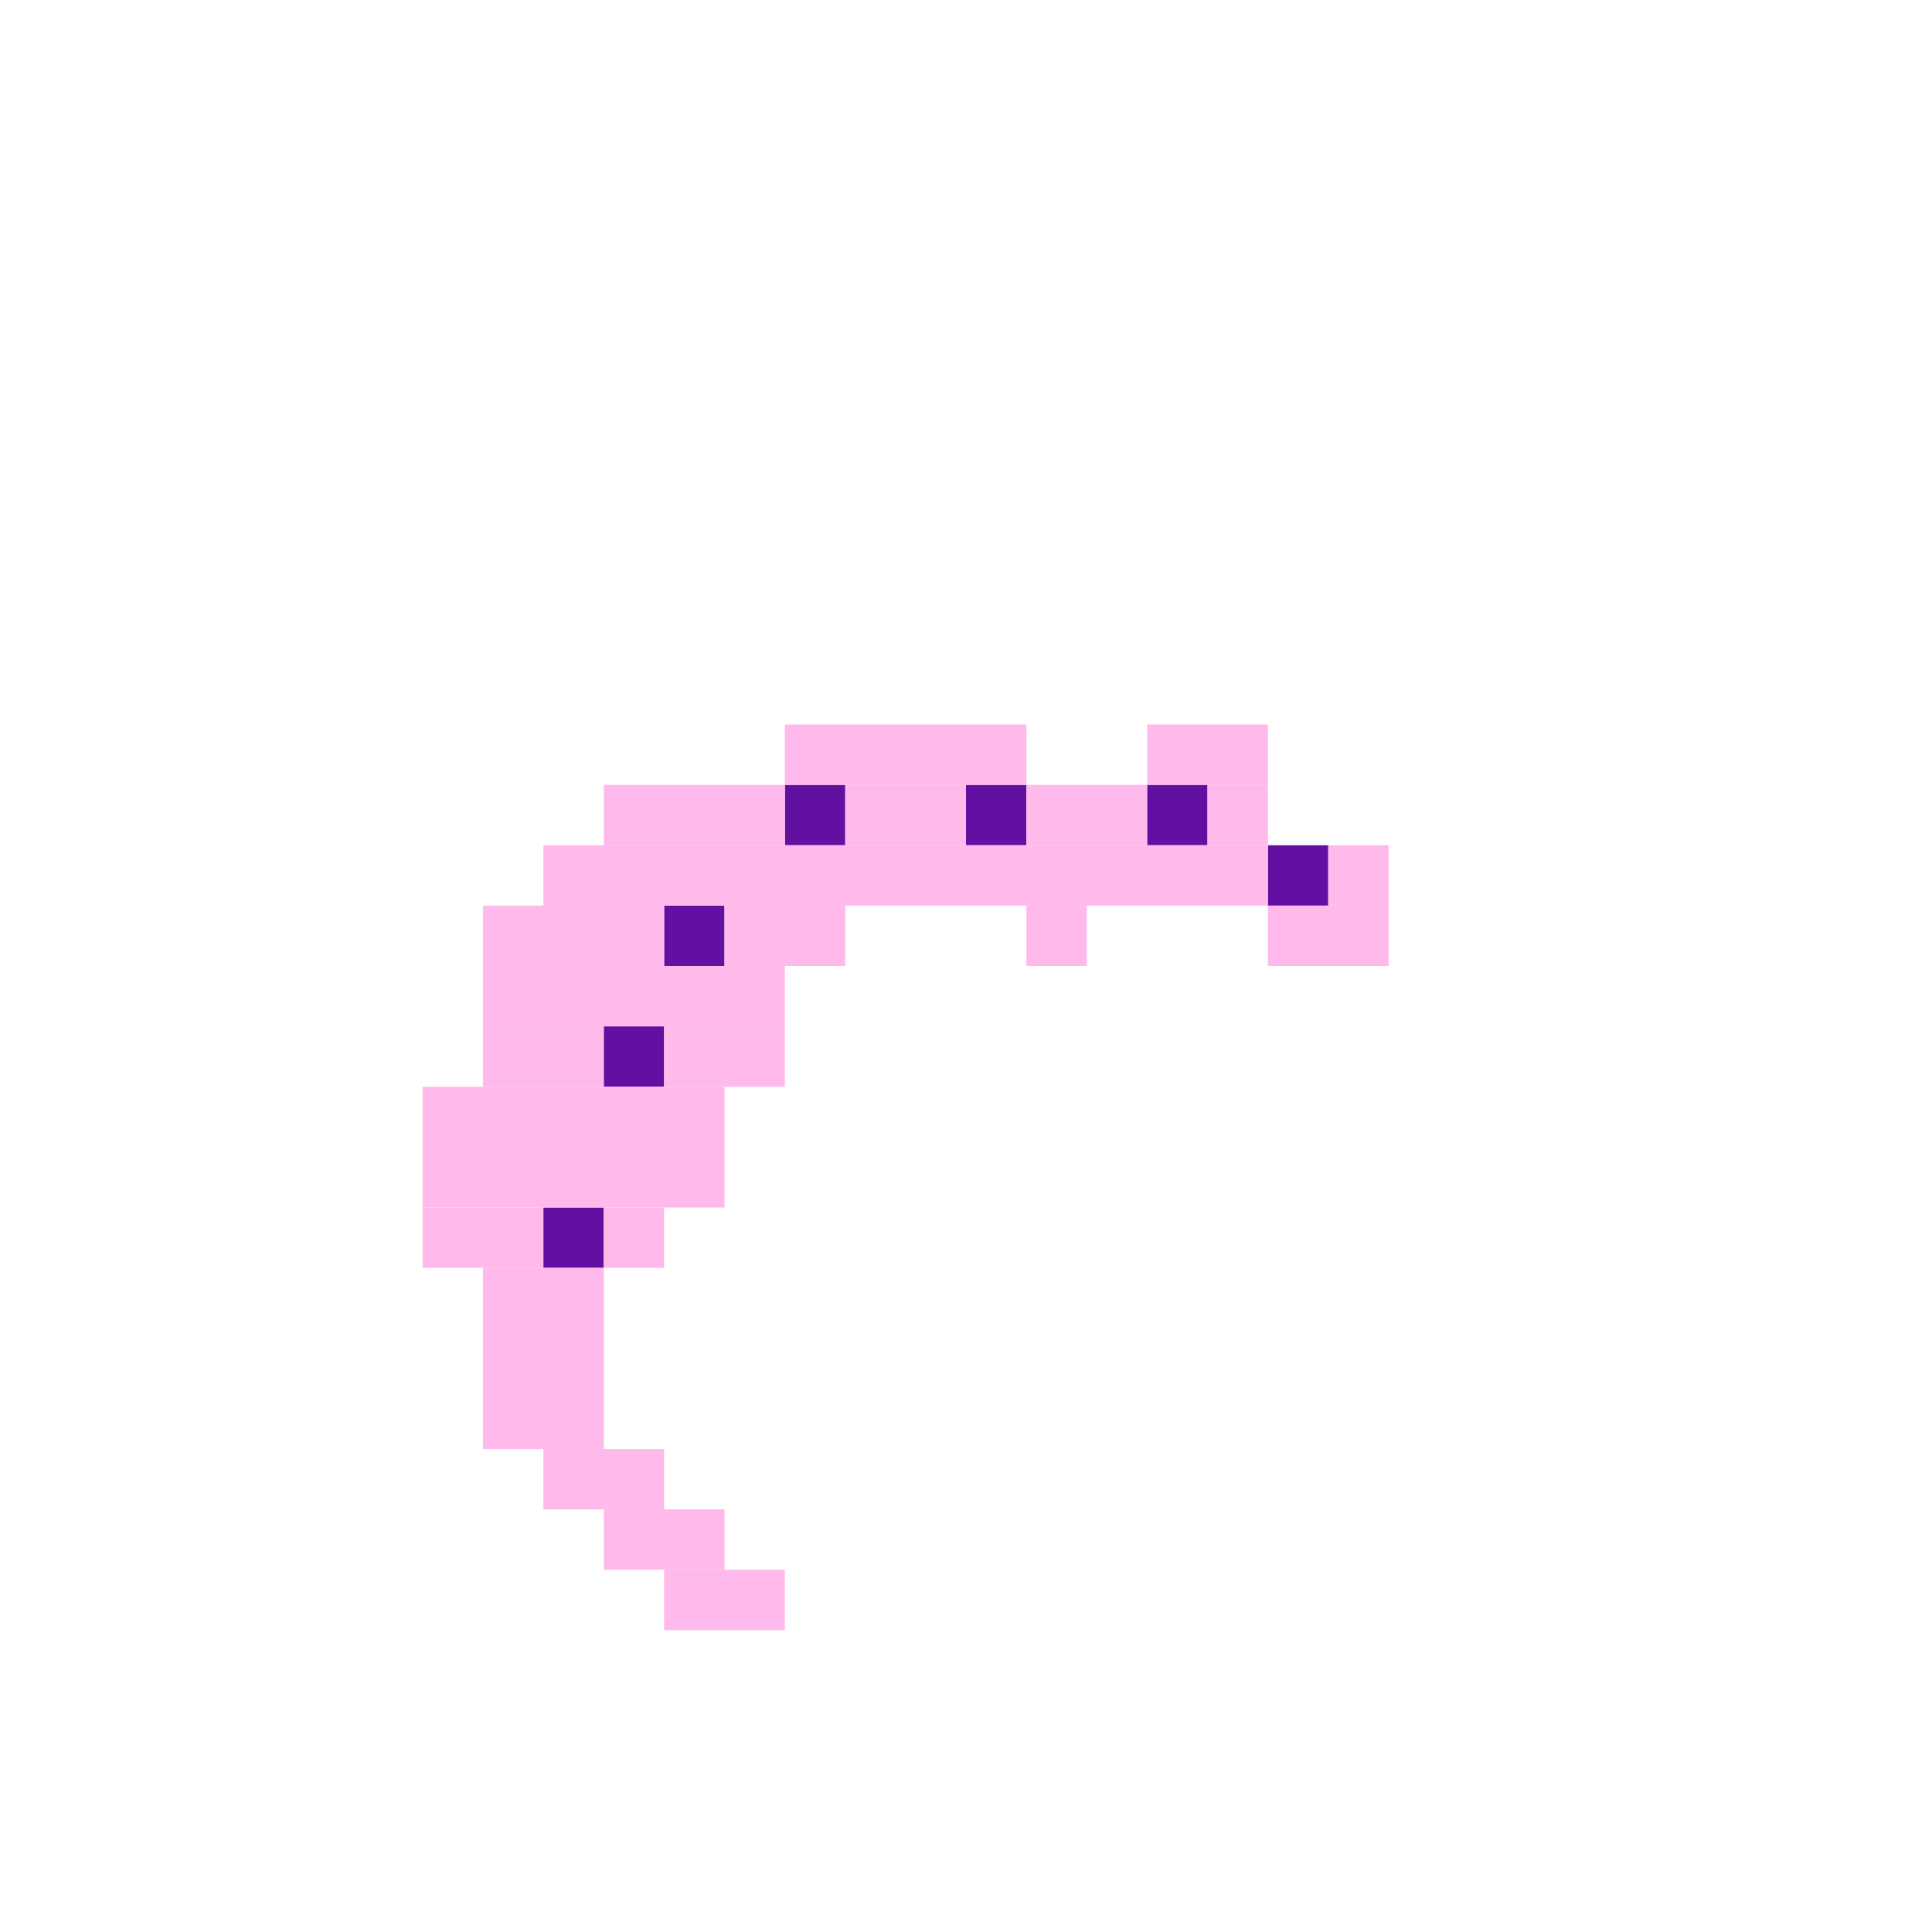 <svg xmlns='http://www.w3.org/2000/svg' viewBox='0 0 32 32'>
<rect x='9' y='20' width='1' height='1' fill= '#6110a2'/>
<rect x='10' y='17' width='1' height='1' fill= '#6110a2'/>
<rect x='11' y='15' width='1' height='1' fill= '#6110a2'/>
<rect x='13' y='13' width='1' height='1' fill= '#6110a2'/>
<rect x='16' y='13' width='1' height='1' fill= '#6110a2'/>
<rect x='19' y='13' width='1' height='1' fill= '#6110a2'/>
<rect x='21' y='14' width='1' height='1' fill= '#6110a2'/>
<rect x='7' y='18' width='5' height='2' fill= '#ffbaeb'/>
<rect x='7' y='20' width='2' height='1' fill= '#ffbaeb'/>
<rect x='8' y='15' width='3' height='1' fill= '#ffbaeb'/>
<rect x='8' y='16' width='5' height='1' fill= '#ffbaeb'/>
<rect x='8' y='17' width='2' height='1' fill= '#ffbaeb'/>
<rect x='8' y='21' width='2' height='3' fill= '#ffbaeb'/>
<rect x='9' y='14' width='12' height='1' fill= '#ffbaeb'/>
<rect x='9' y='24' width='2' height='1' fill= '#ffbaeb'/>
<rect x='10' y='13' width='3' height='1' fill= '#ffbaeb'/>
<rect x='10' y='20' width='1' height='1' fill= '#ffbaeb'/>
<rect x='10' y='25' width='2' height='1' fill= '#ffbaeb'/>
<rect x='11' y='17' width='2' height='1' fill= '#ffbaeb'/>
<rect x='11' y='26' width='2' height='1' fill= '#ffbaeb'/>
<rect x='12' y='15' width='2' height='1' fill= '#ffbaeb'/>
<rect x='13' y='12' width='4' height='1' fill= '#ffbaeb'/>
<rect x='14' y='13' width='2' height='1' fill= '#ffbaeb'/>
<rect x='17' y='13' width='2' height='1' fill= '#ffbaeb'/>
<rect x='17' y='15' width='1' height='1' fill= '#ffbaeb'/>
<rect x='19' y='12' width='2' height='1' fill= '#ffbaeb'/>
<rect x='20' y='13' width='1' height='1' fill= '#ffbaeb'/>
<rect x='21' y='15' width='2' height='1' fill= '#ffbaeb'/>
<rect x='22' y='14' width='1' height='1' fill= '#ffbaeb'/>
</svg>